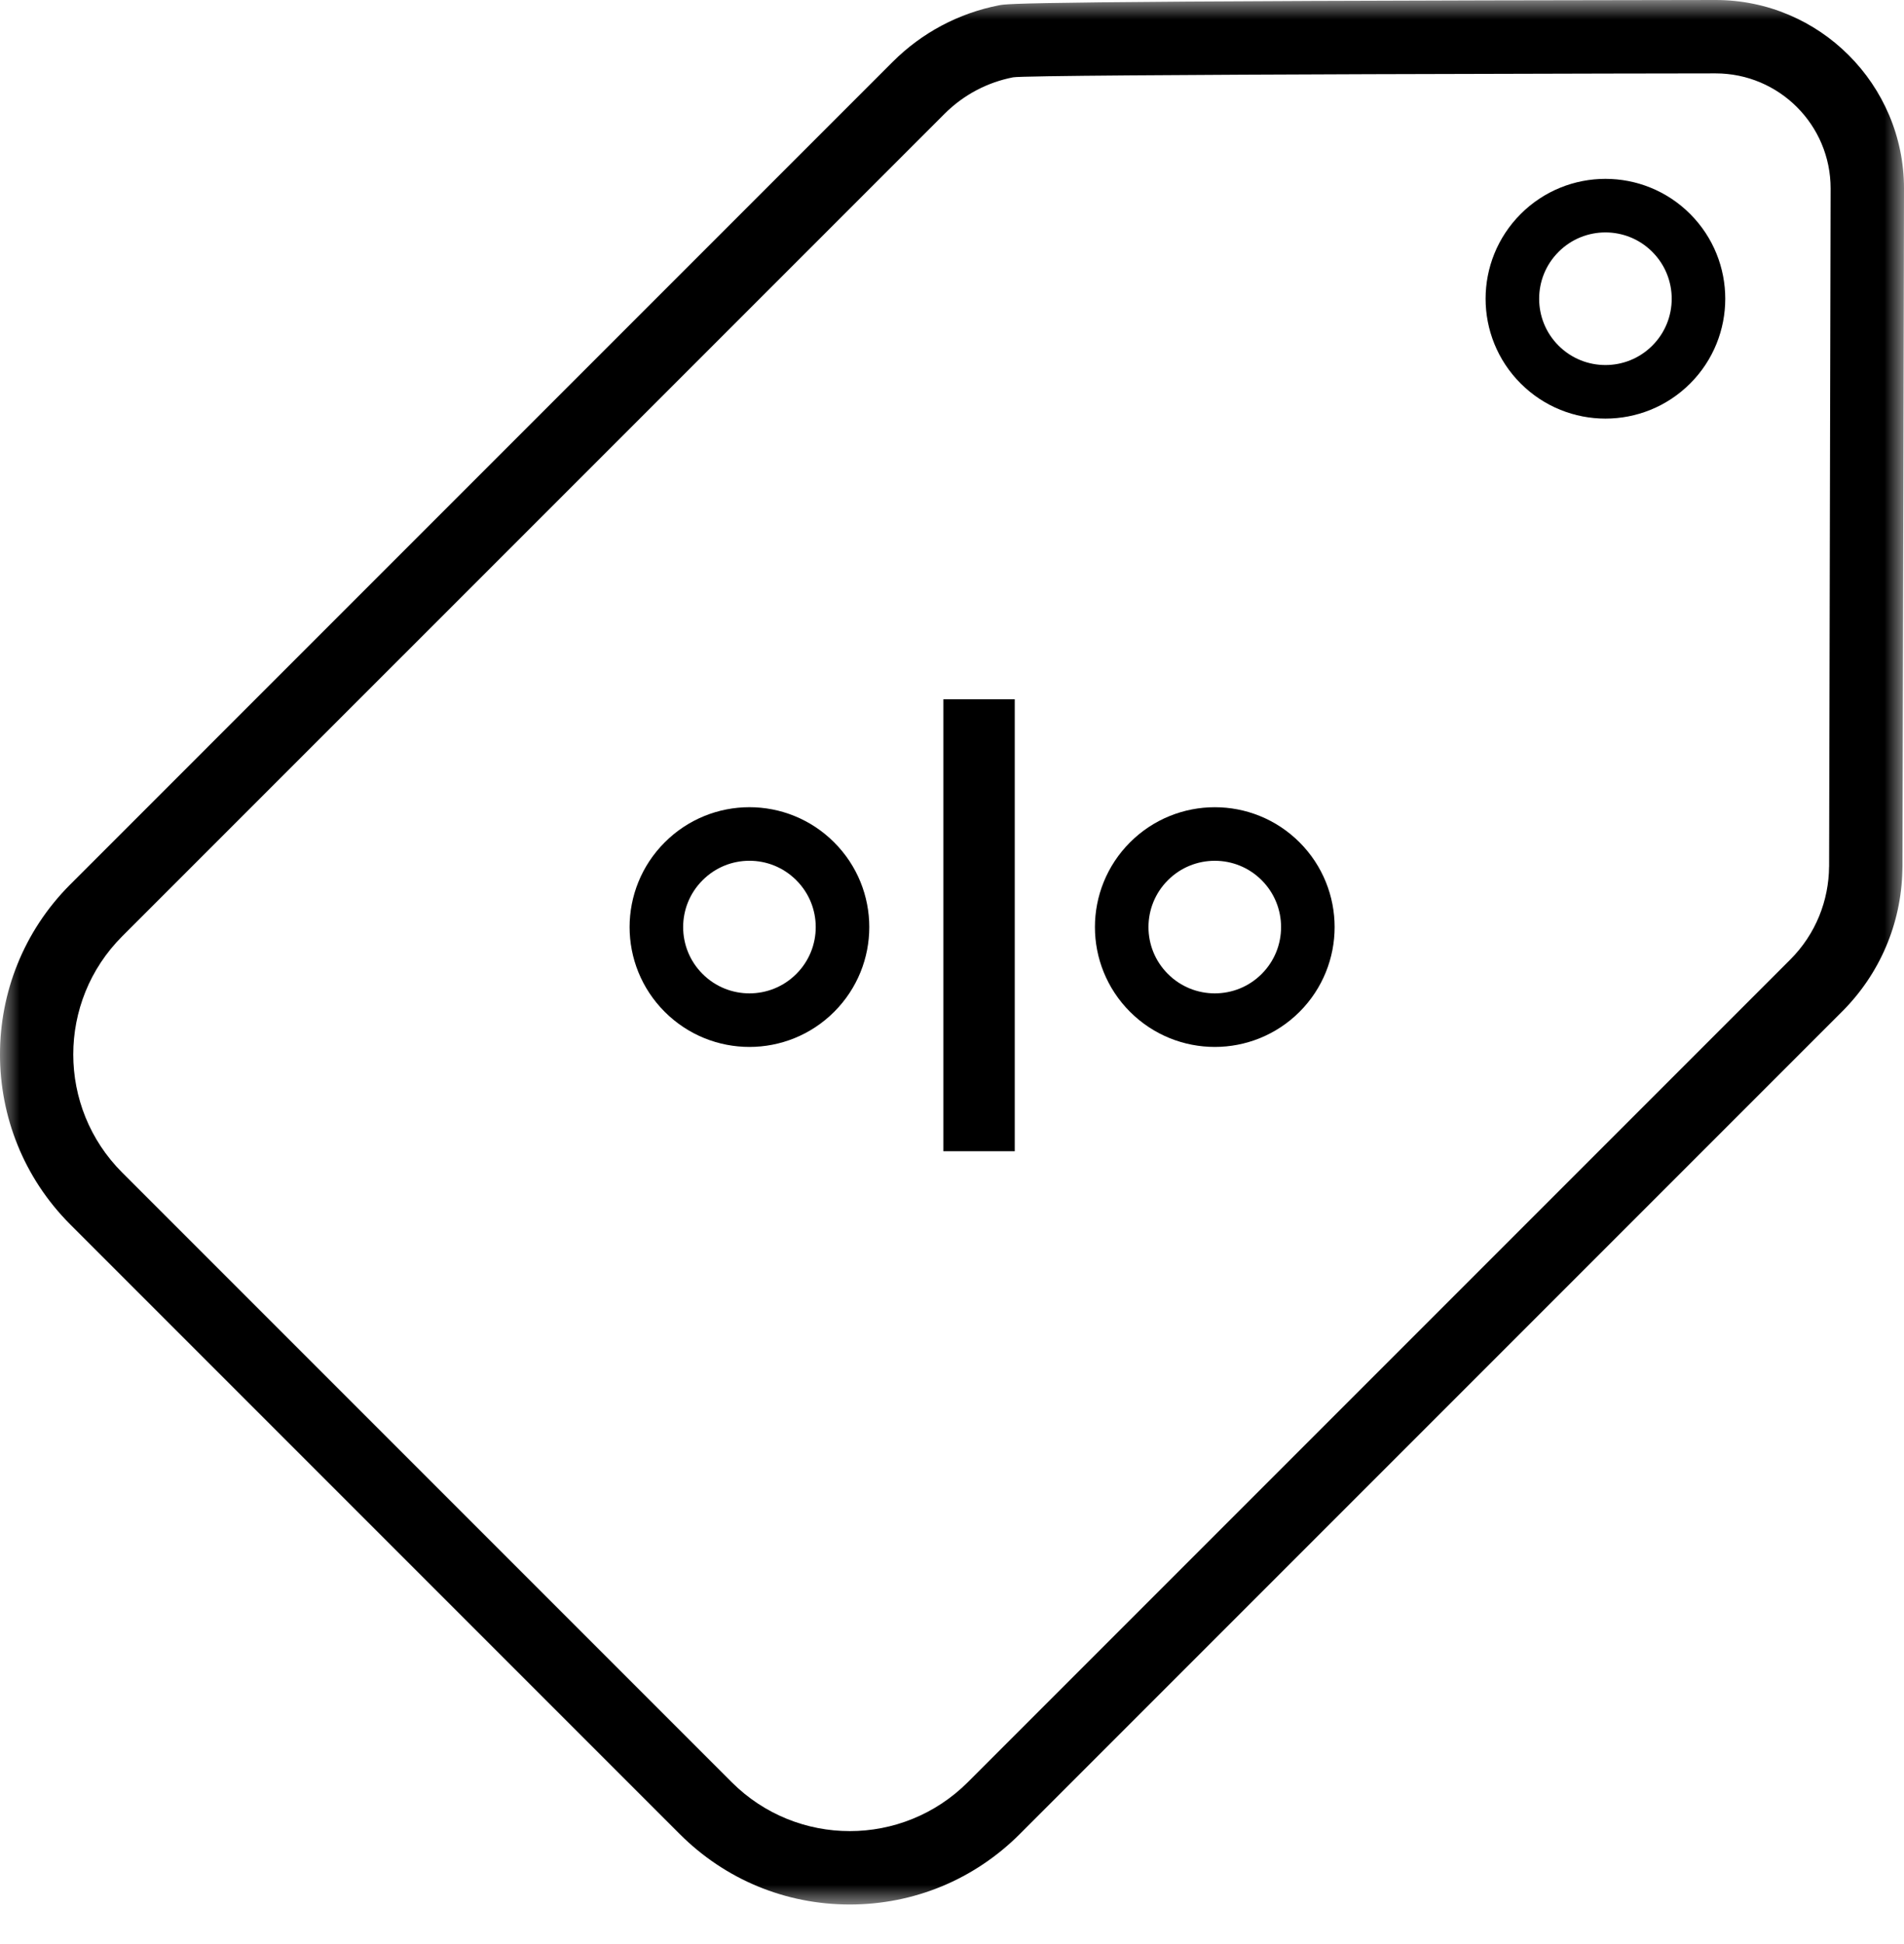 <svg width="48" height="49" viewBox="0 0 48 49" fill="none" xmlns="http://www.w3.org/2000/svg">
<mask id="mask0" mask-type="alpha" maskUnits="userSpaceOnUse" x="0" y="0" width="48" height="49">
<path fill-rule="evenodd" clip-rule="evenodd" d="M0 0H48V48.002H0V0Z" fill="white"/>
</mask>
<g mask="url(#mask0)">
<path fill-rule="evenodd" clip-rule="evenodd" d="M43.251 -0H43.248C25.763 0.021 25.403 0.091 25.188 0.133C24.167 0.331 23.24 0.825 22.504 1.56L1.772 22.292C-0.591 24.655 -0.591 28.5 1.772 30.863L17.137 46.228C18.282 47.373 19.803 48.003 21.422 48.003C23.041 48.003 24.563 47.373 25.708 46.228L46.44 25.496C47.39 24.545 47.928 23.286 47.959 21.942C47.961 21.908 47.962 21.875 47.962 21.842V21.788L48 4.753C48 2.13 45.87 -0 43.251 -0ZM43.25 1.85C44.852 1.85 46.15 3.148 46.15 4.75L46.112 21.808V21.827V21.842L46.111 21.841C46.105 22.691 45.78 23.54 45.131 24.188L24.399 44.92C23.577 45.741 22.5 46.153 21.423 46.153C20.345 46.153 19.268 45.741 18.446 44.92L3.08 29.554C1.436 27.91 1.436 25.245 3.08 23.6L23.812 2.869C24.303 2.378 24.907 2.072 25.54 1.949H25.541C25.942 1.87 43.25 1.85 43.25 1.85Z" fill="black"/>
</g>
<path fill-rule="evenodd" clip-rule="evenodd" d="M32.284 25.026C31.368 25.942 29.883 25.942 28.966 25.026C28.049 24.11 28.049 22.625 28.966 21.708C29.883 20.792 31.368 20.792 32.284 21.708C33.2 22.625 33.2 24.11 32.284 25.026Z" stroke="black" stroke-width="1.35" stroke-linejoin="round"/>
<path fill-rule="evenodd" clip-rule="evenodd" d="M20.552 25.026C19.636 25.942 18.151 25.942 17.235 25.026C16.318 24.11 16.318 22.625 17.235 21.709C18.151 20.791 19.636 20.791 20.552 21.709C21.469 22.625 21.469 24.11 20.552 25.026Z" stroke="black" stroke-width="1.35" stroke-linejoin="round"/>
<path d="M24.682 17.625V29.017" stroke="black" stroke-width="1.8"/>
<path fill-rule="evenodd" clip-rule="evenodd" d="M42.132 9.189C41.216 10.105 39.731 10.105 38.814 9.189C37.898 8.273 37.898 6.788 38.814 5.871C39.731 4.954 41.216 4.954 42.132 5.871C43.048 6.788 43.048 8.273 42.132 9.189Z" stroke="black" stroke-width="1.35" stroke-linejoin="round"/>
</svg>
